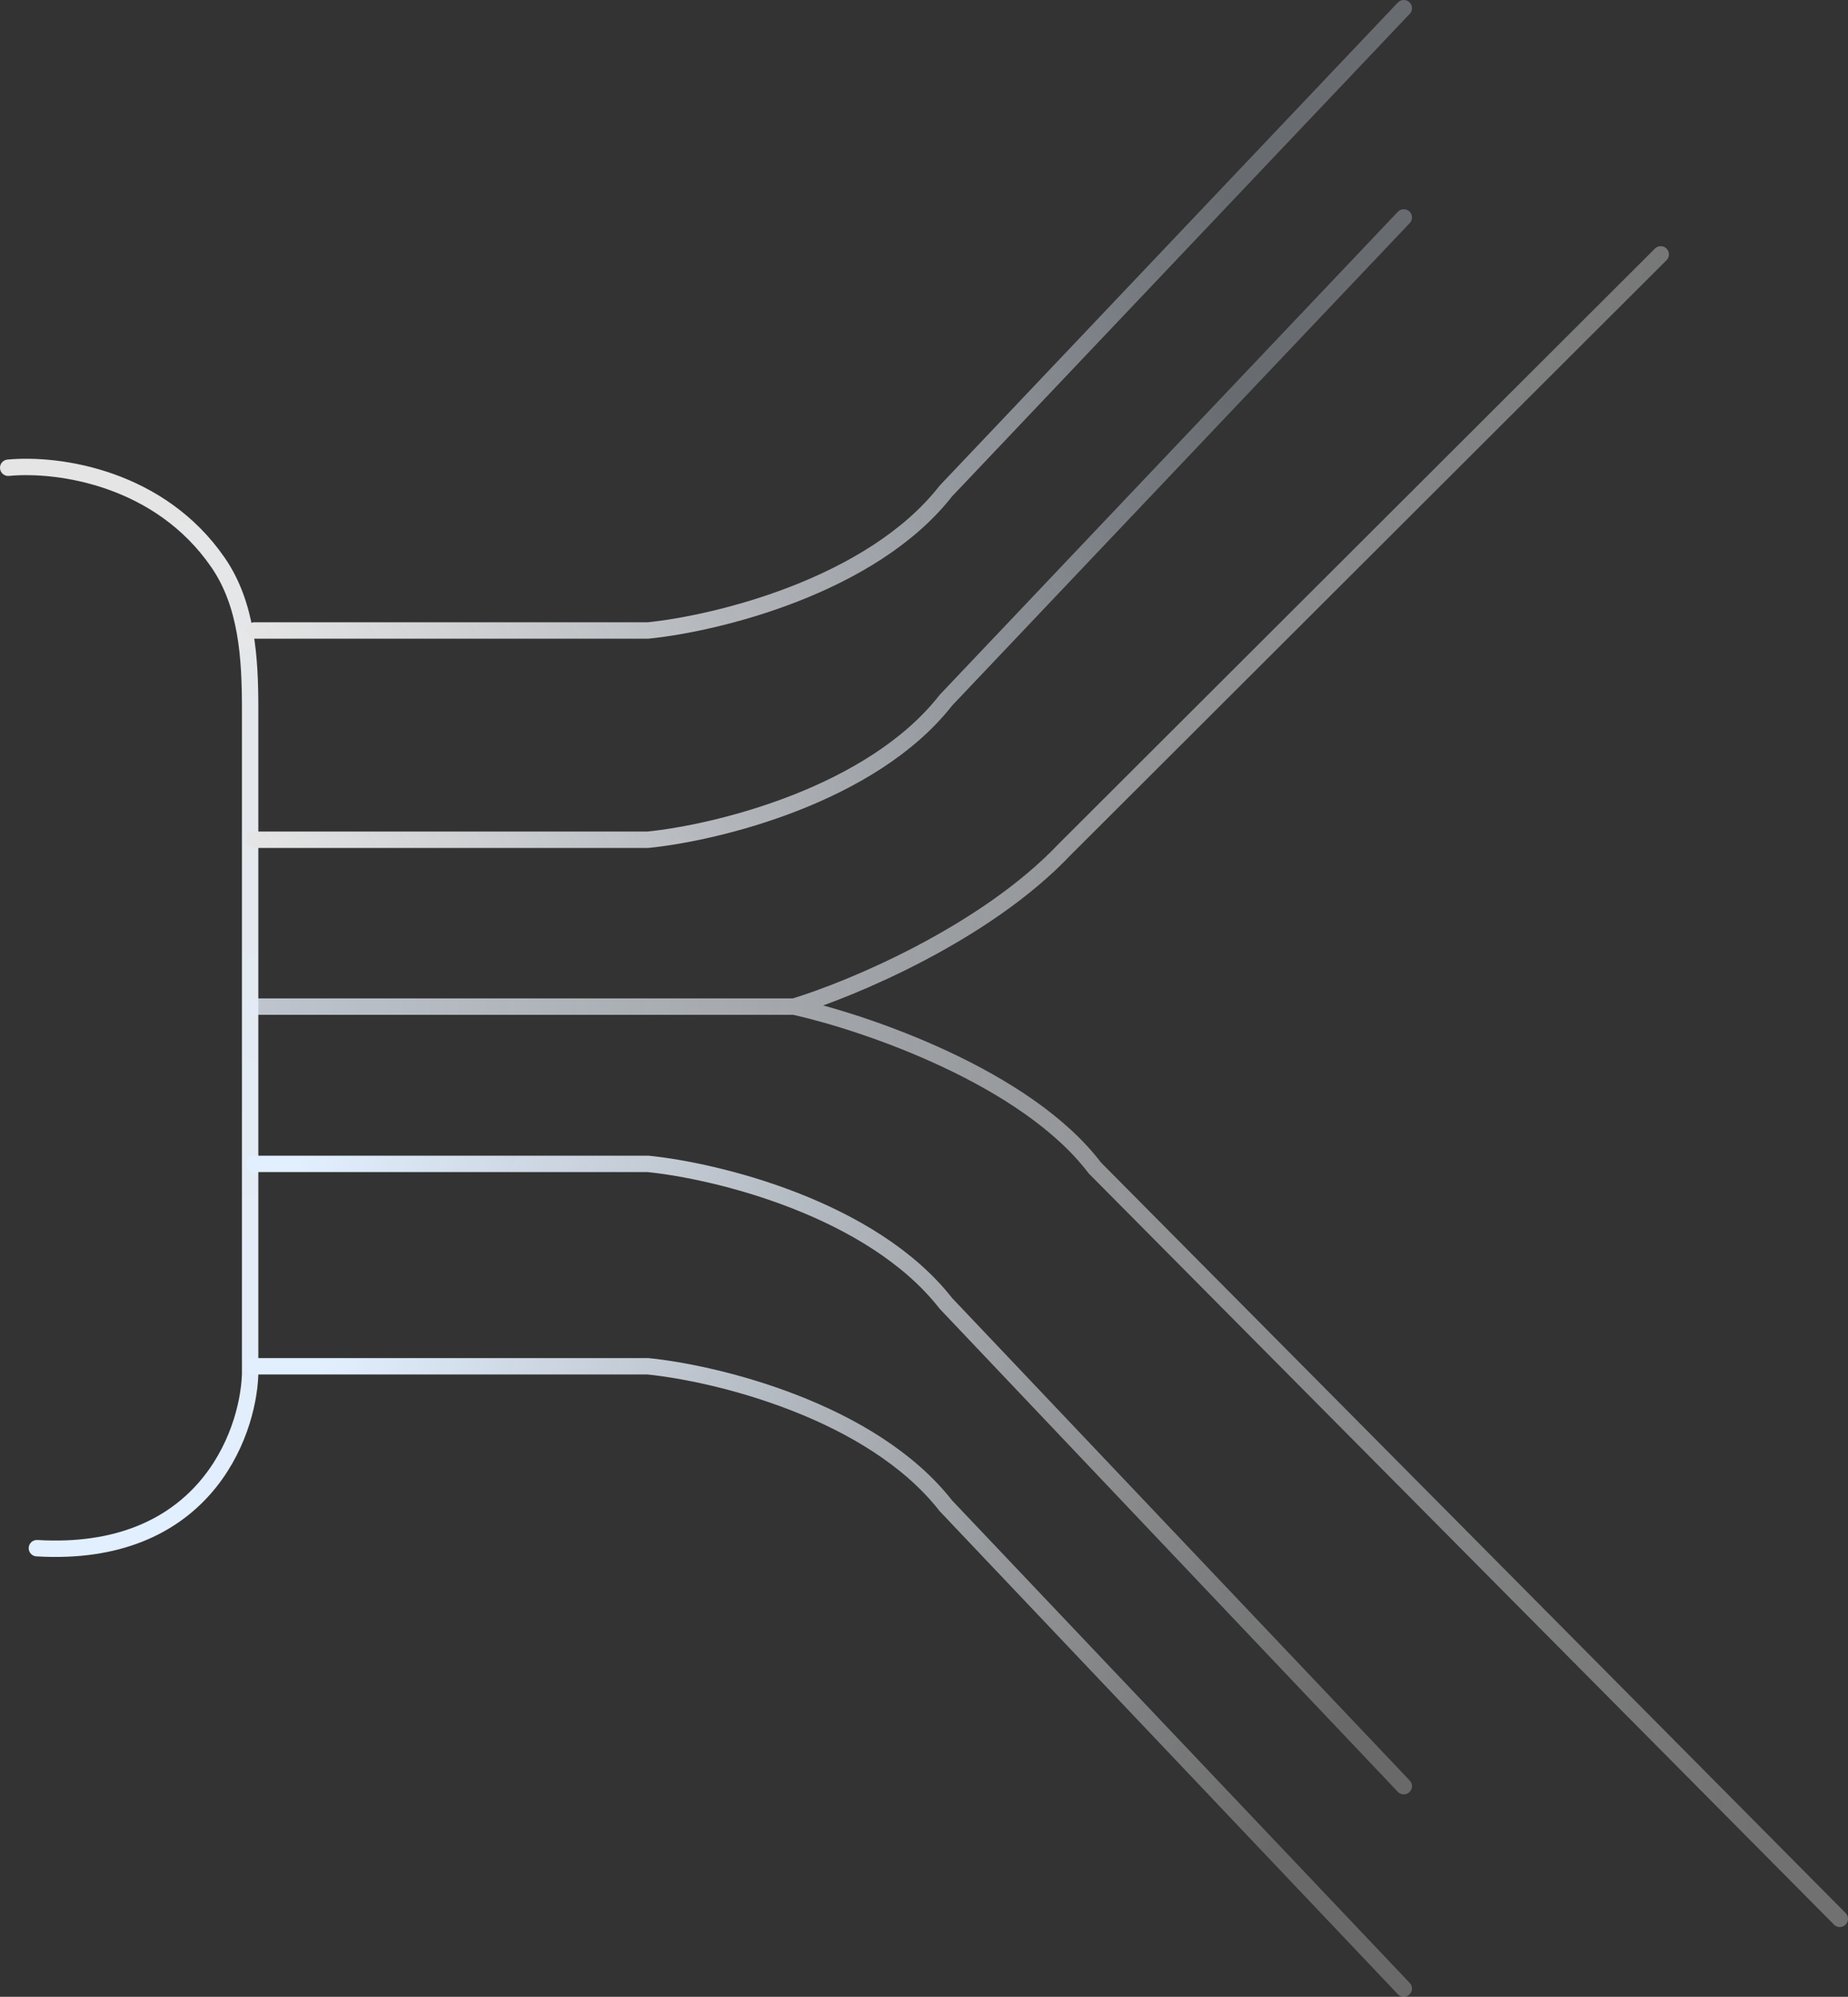 <svg width="676" height="730" viewBox="0 0 676 730" fill="none" xmlns="http://www.w3.org/2000/svg">
<rect x="0" y="0" width="676" height="730" fill="#333333" stroke="none"/>
<path d="M3 171C21.856 169.236 58.578 174.849 79.786 205.685C90.317 220.997 91.5 240.428 91.5 259.011V502.5C90.667 525.167 73.9 569.6 13.5 566" stroke="url(#paint0_linear_779_2827)" stroke-width="6" stroke-linecap="round" stroke-linejoin="round"/>
<path d="M93 230.5H237C262 228 318.8 214.3 346 179.5L513.5 3" stroke="url(#paint1_linear_779_2827)" stroke-width="6" stroke-linecap="round" stroke-linejoin="round"/>
<path d="M93 307H237C262 304.5 318.8 290.8 346 256L513.5 79.5" stroke="url(#paint2_linear_779_2827)" stroke-width="6" stroke-linecap="round" stroke-linejoin="round"/>
<path d="M93 425.5H237C262 428 318.8 441.7 346 476.5L513.5 653" stroke="url(#paint3_linear_779_2827)" stroke-width="6" stroke-linecap="round" stroke-linejoin="round"/>
<path d="M93 499.5H237C262 502 318.8 515.7 346 550.5L513.5 727" stroke="url(#paint4_linear_779_2827)" stroke-width="6" stroke-linecap="round" stroke-linejoin="round"/>
<path d="M93 368H237H290.5M290.5 368C311.333 361.667 360.3 341.3 389.5 310.5L607.5 93M290.5 368C316.667 373.833 375.3 393.8 400.5 427L673 701.5" stroke="url(#paint5_linear_779_2827)" stroke-width="6" stroke-linecap="round" stroke-linejoin="round"/>
<defs>
<linearGradient id="paint0_linear_779_2827" x1="47.25" y1="170.709" x2="47.25" y2="566.206" gradientUnits="userSpaceOnUse">
<stop stop-color="#E5E5E5"/>
<stop offset="1" stop-color="#E2EFFF"/>
</linearGradient>
<linearGradient id="paint1_linear_779_2827" x1="93" y1="230.5" x2="443" y2="52.5" gradientUnits="userSpaceOnUse">
<stop stop-color="#E5E5E5"/>
<stop offset="1" stop-color="#E2EFFF" stop-opacity="0.3"/>
</linearGradient>
<linearGradient id="paint2_linear_779_2827" x1="93" y1="307" x2="443" y2="129" gradientUnits="userSpaceOnUse">
<stop stop-color="#E5E5E5"/>
<stop offset="1" stop-color="#E2EFFF" stop-opacity="0.3"/>
</linearGradient>
<linearGradient id="paint3_linear_779_2827" x1="492.5" y1="635" x2="118" y2="411" gradientUnits="userSpaceOnUse">
<stop stop-color="#E5E5E5" stop-opacity="0.3"/>
<stop offset="1" stop-color="#E2EFFF"/>
</linearGradient>
<linearGradient id="paint4_linear_779_2827" x1="462" y1="686.5" x2="120.5" y2="496.5" gradientUnits="userSpaceOnUse">
<stop stop-color="#E5E5E5" stop-opacity="0.3"/>
<stop offset="1" stop-color="#E2EFFF"/>
</linearGradient>
<linearGradient id="paint5_linear_779_2827" x1="648.5" y1="380.5" x2="-174" y2="373" gradientUnits="userSpaceOnUse">
<stop stop-color="#E5E5E5" stop-opacity="0.35"/>
<stop offset="1" stop-color="#E2EFFF"/>
</linearGradient>
</defs>
</svg>
